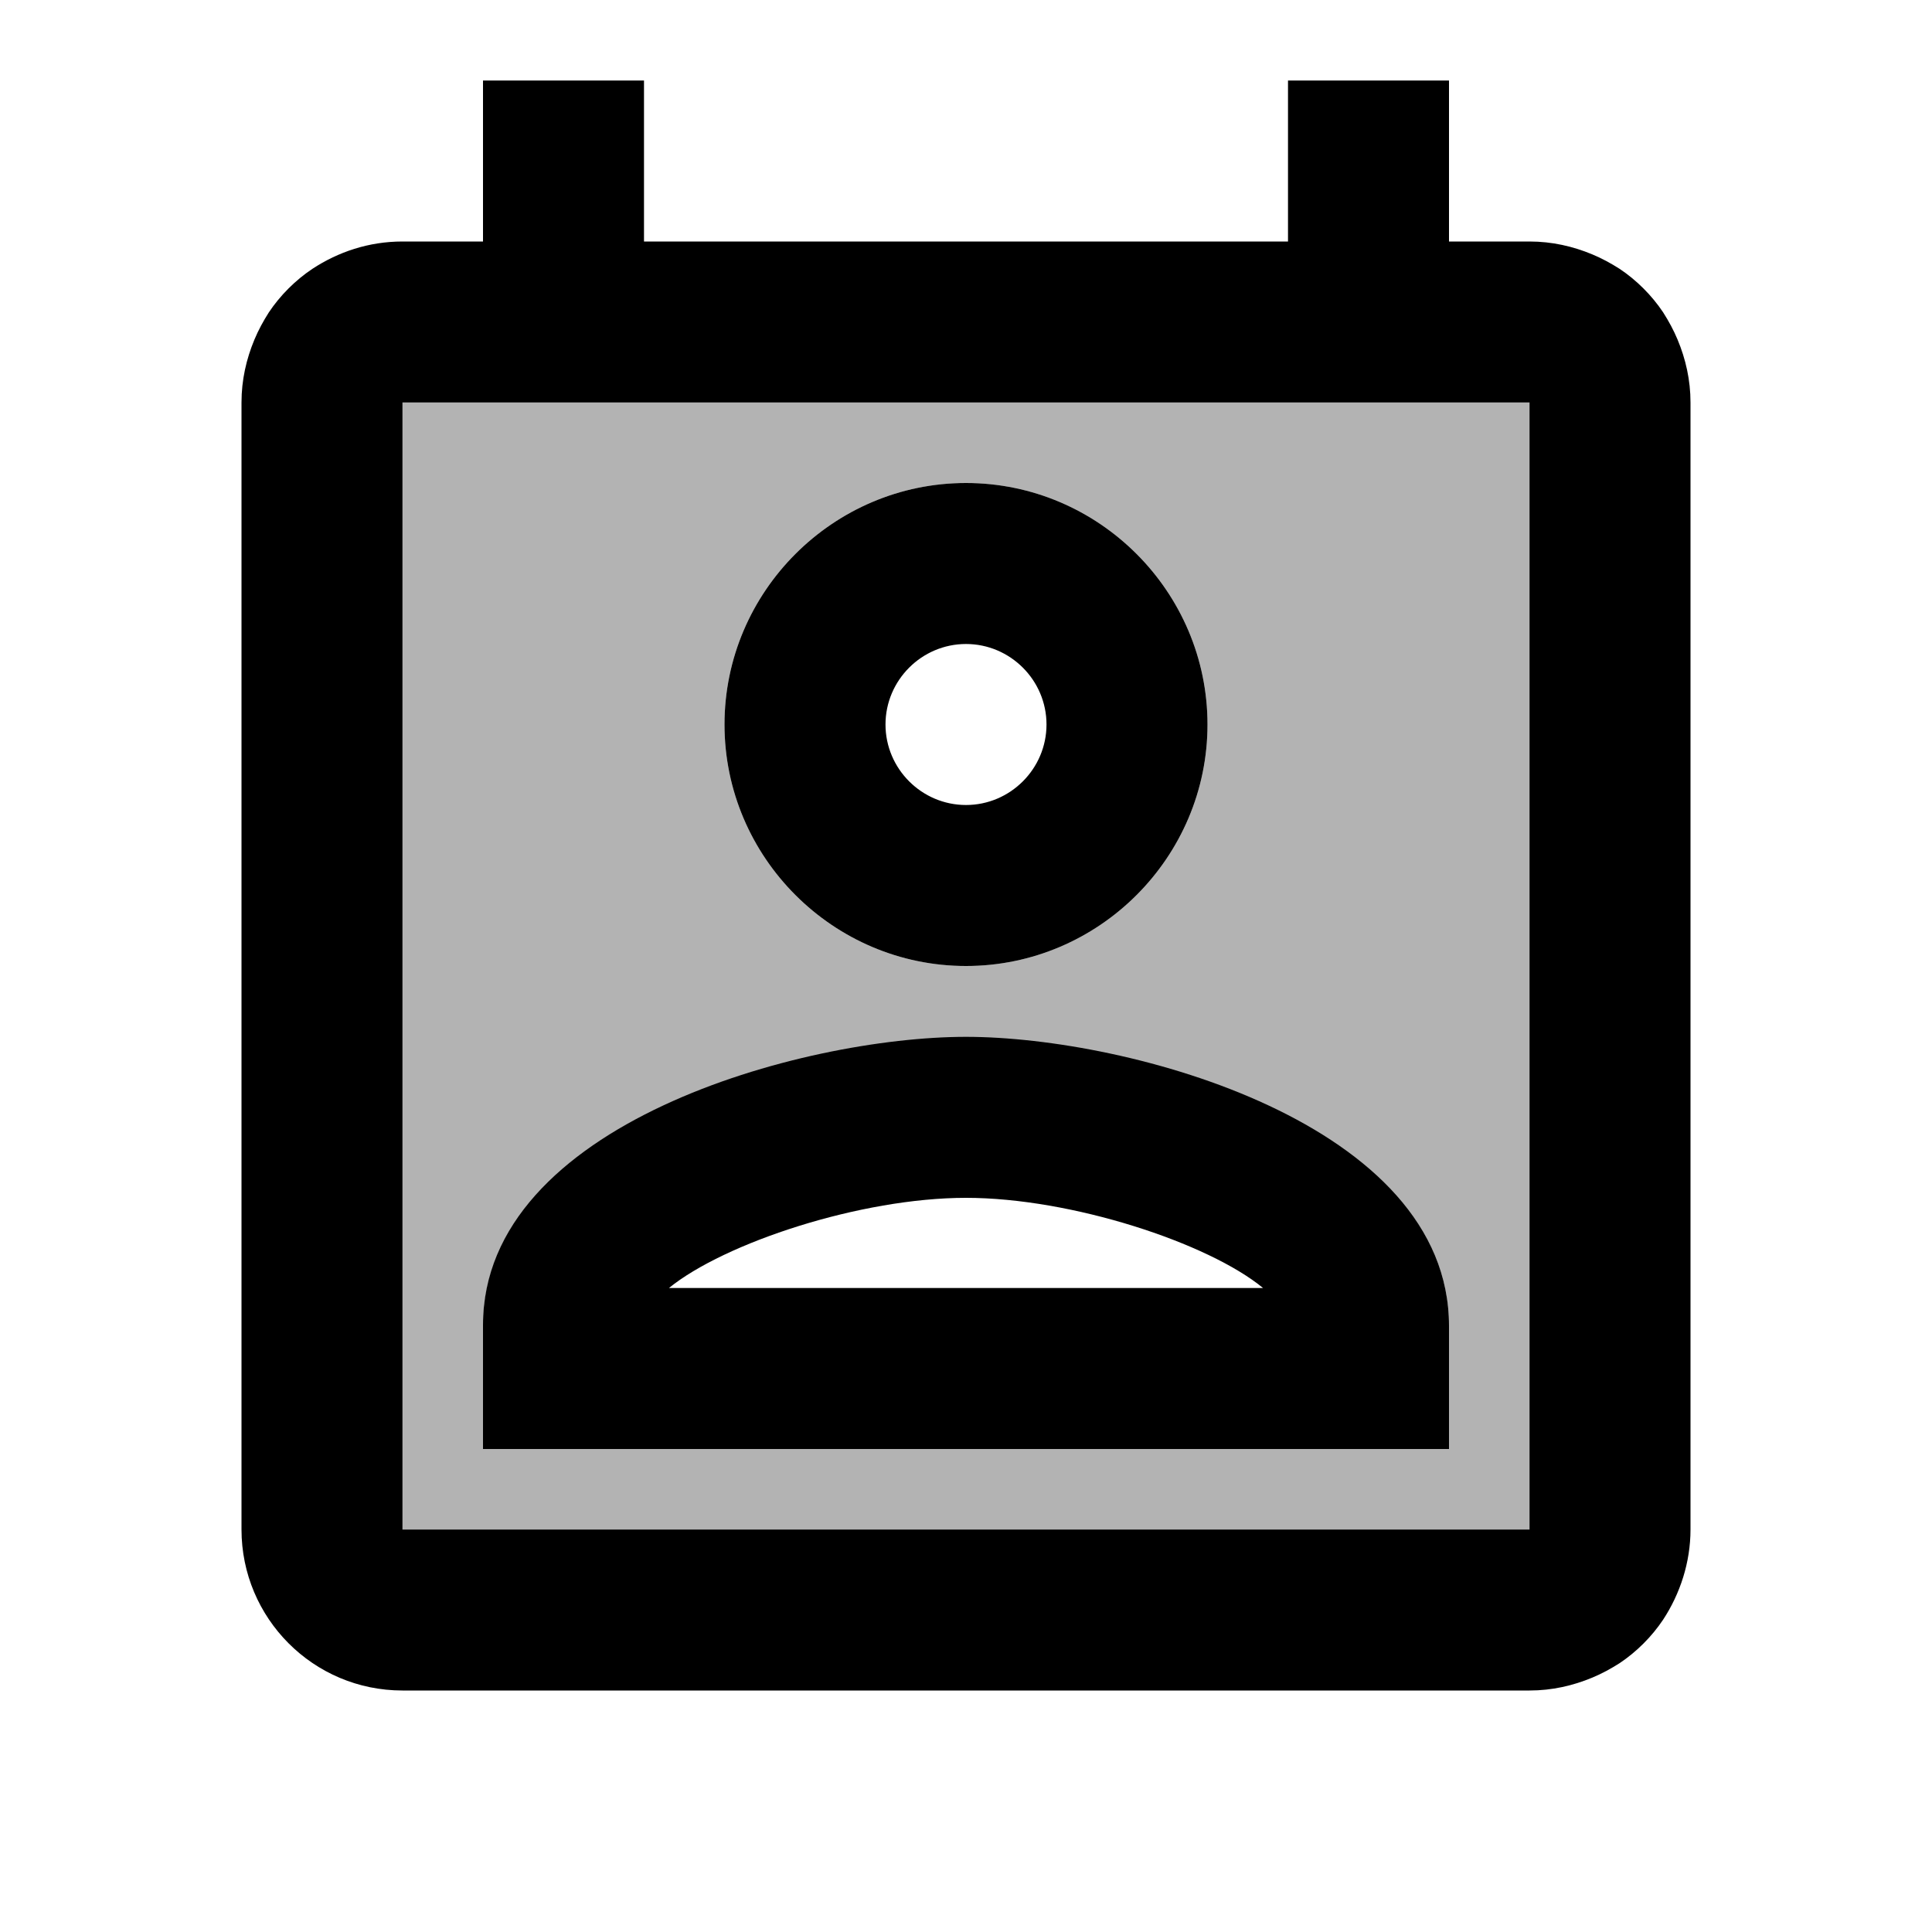 <svg  viewBox="0 0 24 24" fill="none" xmlns="http://www.w3.org/2000/svg">
<path opacity="0.3" d="M16 5H5V19H19V5H16ZM12 6C13.65 6 15 7.35 15 9C15 10.65 13.65 12 12 12C10.35 12 9 10.65 9 9C9 7.35 10.35 6 12 6ZM18 18H6V16.47C6 13.97 9.97 12.89 12 12.89C14.03 12.89 18 13.97 18 16.47V18Z" fill="currentColor"/>
<path d="M20.84 4.22C20.79 4.1 20.73 3.99 20.66 3.88C20.52 3.67 20.33 3.48 20.12 3.34C20.01 3.27 19.9 3.21 19.78 3.16C19.54 3.06 19.28 3 19 3H18V1H16V3H8V1H6V3H5C4.58 3 4.2 3.13 3.88 3.34C3.67 3.48 3.48 3.67 3.34 3.88C3.27 3.99 3.21 4.1 3.16 4.22C3.06 4.46 3 4.72 3 5V19C3 20.1 3.89 21 5 21H19C19.28 21 19.54 20.94 19.78 20.84C19.9 20.79 20.01 20.73 20.12 20.66C20.33 20.52 20.52 20.33 20.66 20.12C20.87 19.8 21 19.41 21 19V5C21 4.72 20.94 4.46 20.84 4.22ZM19 19H5V5H19V19ZM12 12.88C9.97 12.88 6 13.96 6 16.46V18H18V16.47C18 13.96 14.03 12.88 12 12.88ZM8.31 16C9 15.44 10.69 14.88 12 14.88C13.31 14.88 15.01 15.44 15.69 16H8.31ZM12 12C13.65 12 15 10.65 15 9C15 7.35 13.65 6 12 6C10.35 6 9 7.35 9 9C9 10.65 10.35 12 12 12ZM12 8C12.55 8 13 8.45 13 9C13 9.55 12.55 10 12 10C11.45 10 11 9.55 11 9C11 8.45 11.45 8 12 8Z" fill="currentColor"/>
</svg>
